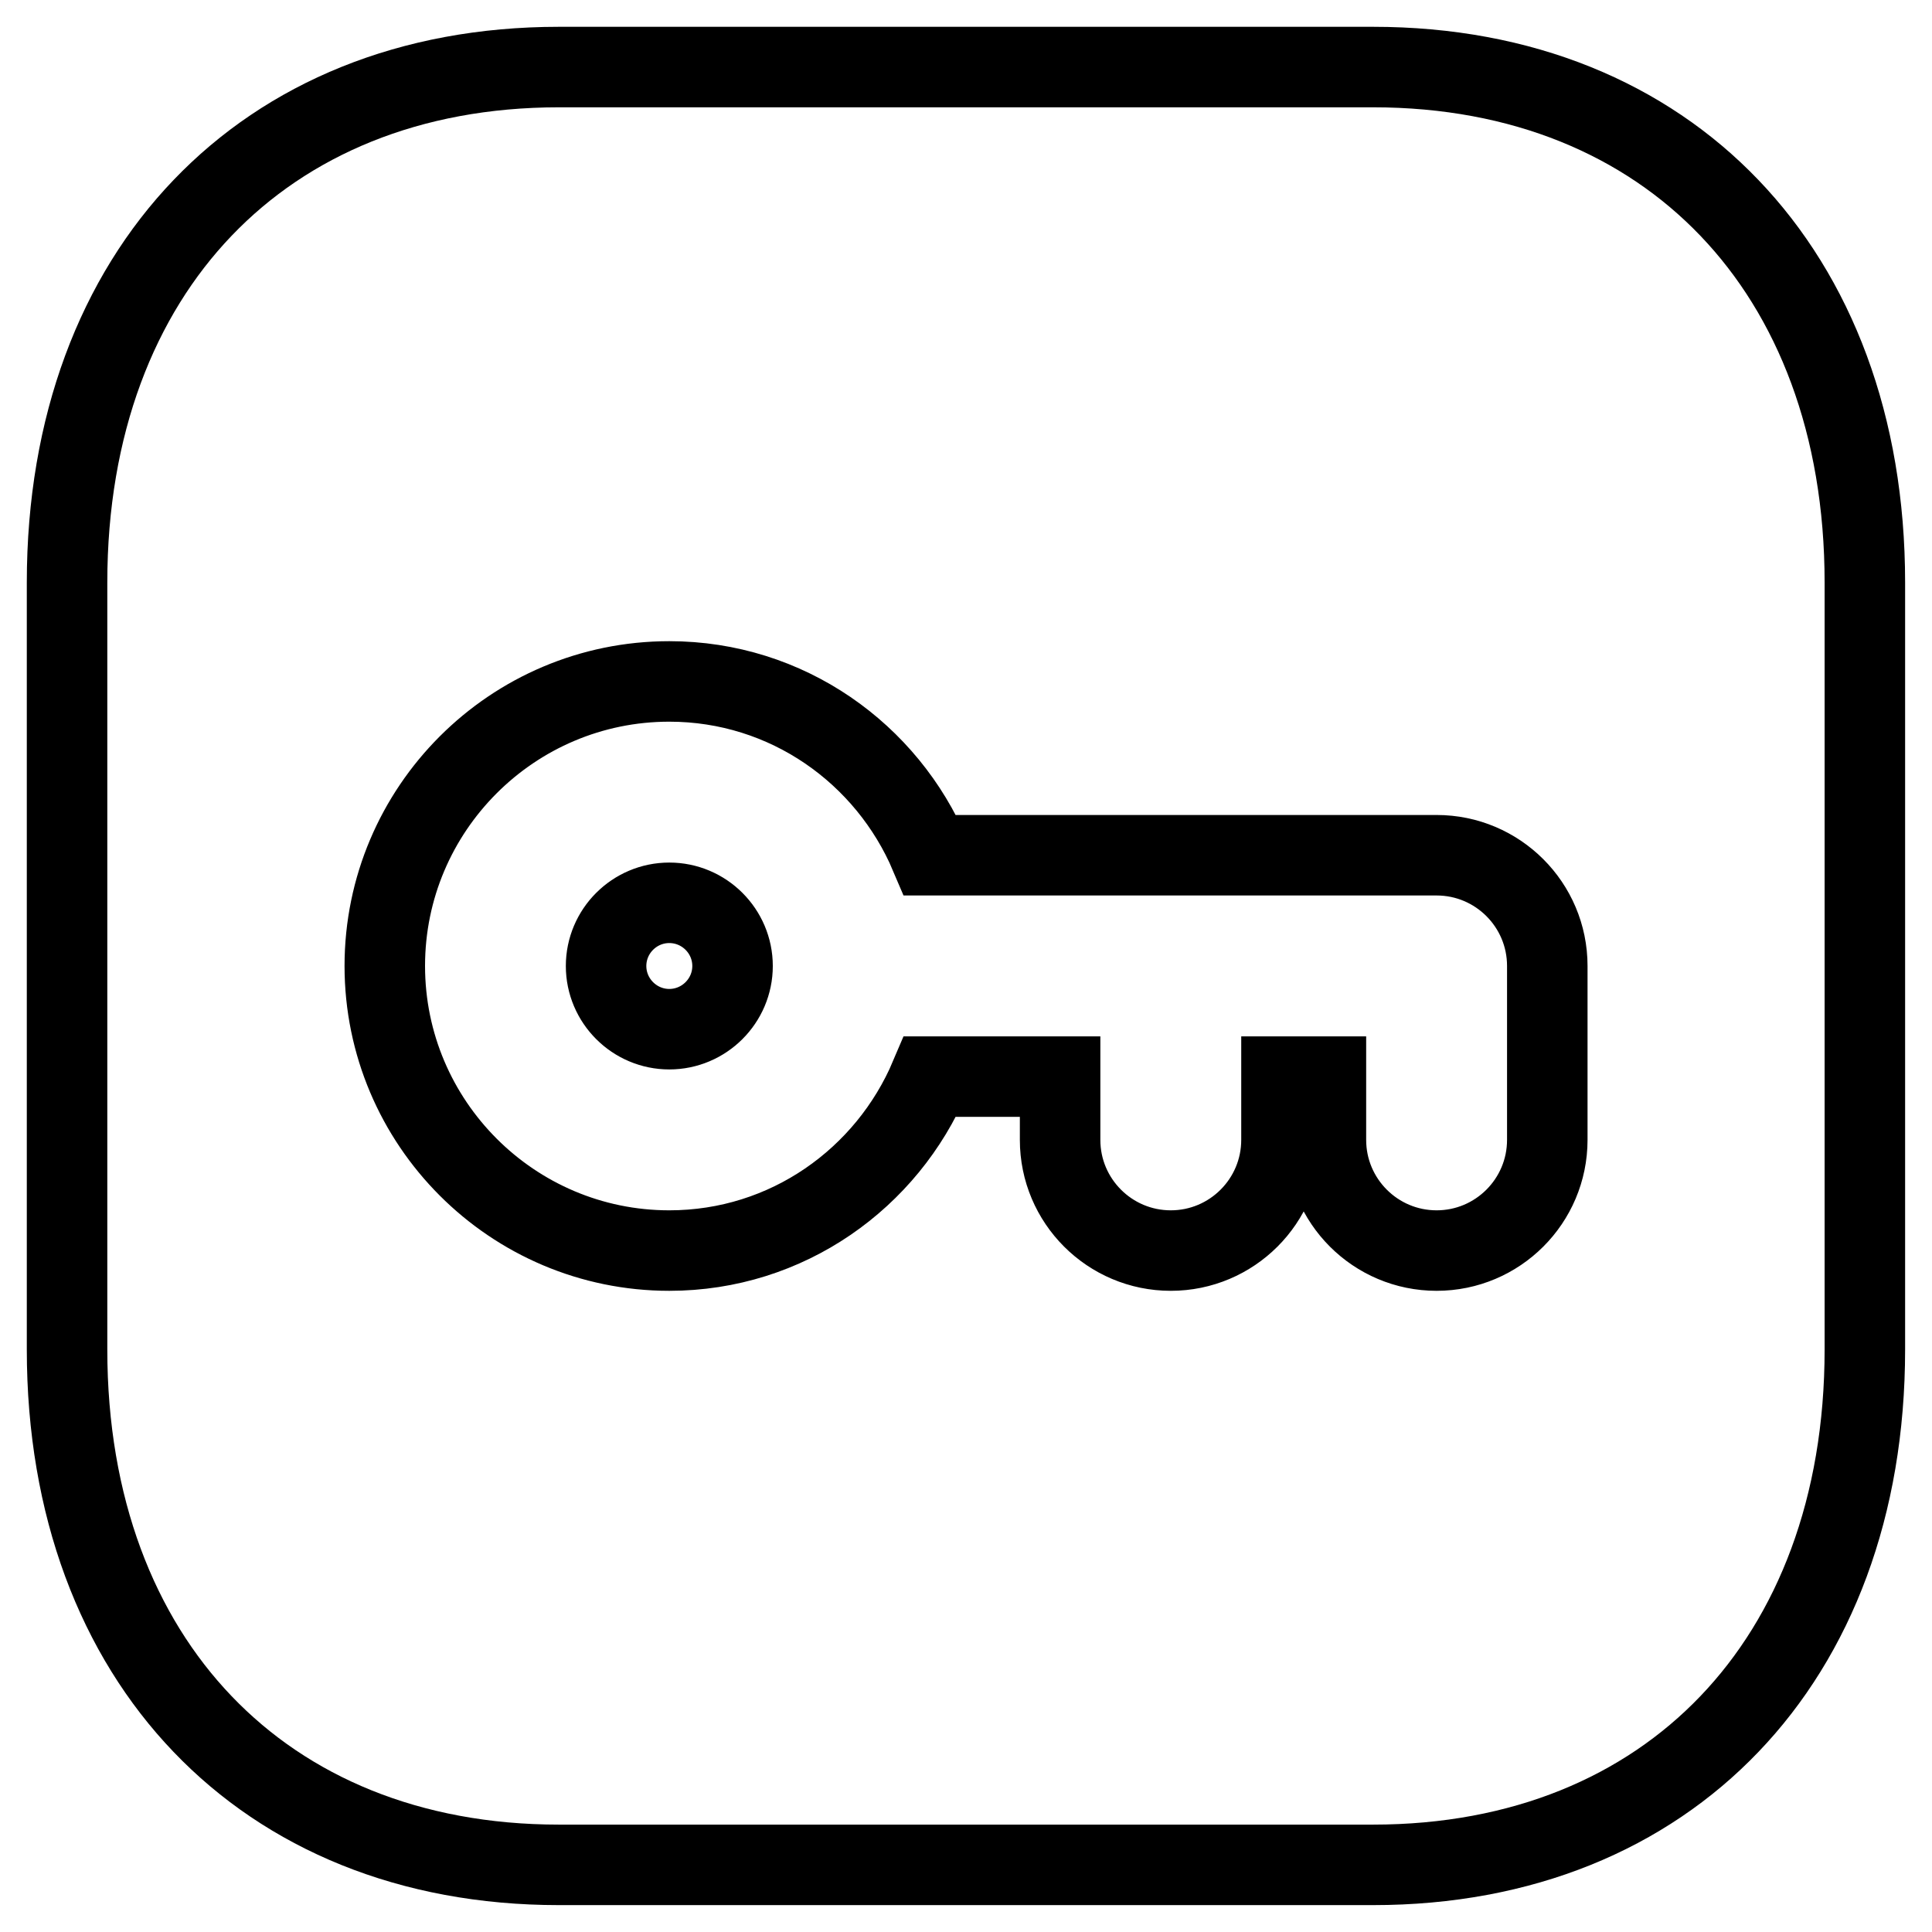 <svg width="24" height="24" viewBox="0 0 24 24" fill="none" xmlns="http://www.w3.org/2000/svg">
<path d="M17.057 0.833C18.912 0.833 20.429 1.481 21.483 2.582C22.539 3.684 23.166 5.28 23.166 7.236V16.764C23.166 18.72 22.539 20.315 21.483 21.417C20.429 22.518 18.912 23.166 17.056 23.166H6.943C5.088 23.166 3.571 22.518 2.517 21.417C1.461 20.315 0.833 18.72 0.833 16.764V7.236C0.833 5.28 1.461 3.684 2.517 2.582C3.571 1.481 5.088 0.833 6.943 0.833H17.057ZM8.314 8.465C6.365 8.465 4.78 10.05 4.78 11.999C4.78 13.949 6.365 15.535 8.314 15.535C9.779 15.535 11.02 14.637 11.555 13.374H13.169V14.16C13.169 14.919 13.785 15.535 14.544 15.535C15.303 15.535 15.919 14.919 15.919 14.16V13.374H16.471V14.16C16.471 14.919 17.087 15.535 17.846 15.535C18.605 15.535 19.221 14.919 19.221 14.16V11.999C19.221 11.24 18.605 10.624 17.846 10.624H11.555C11.02 9.362 9.778 8.465 8.314 8.465ZM8.314 11.215C8.747 11.215 9.1 11.567 9.1 12C9.1 12.432 8.747 12.785 8.314 12.785C7.882 12.785 7.529 12.432 7.529 12C7.529 11.567 7.882 11.215 8.314 11.215Z" stroke="black"/>
</svg>
